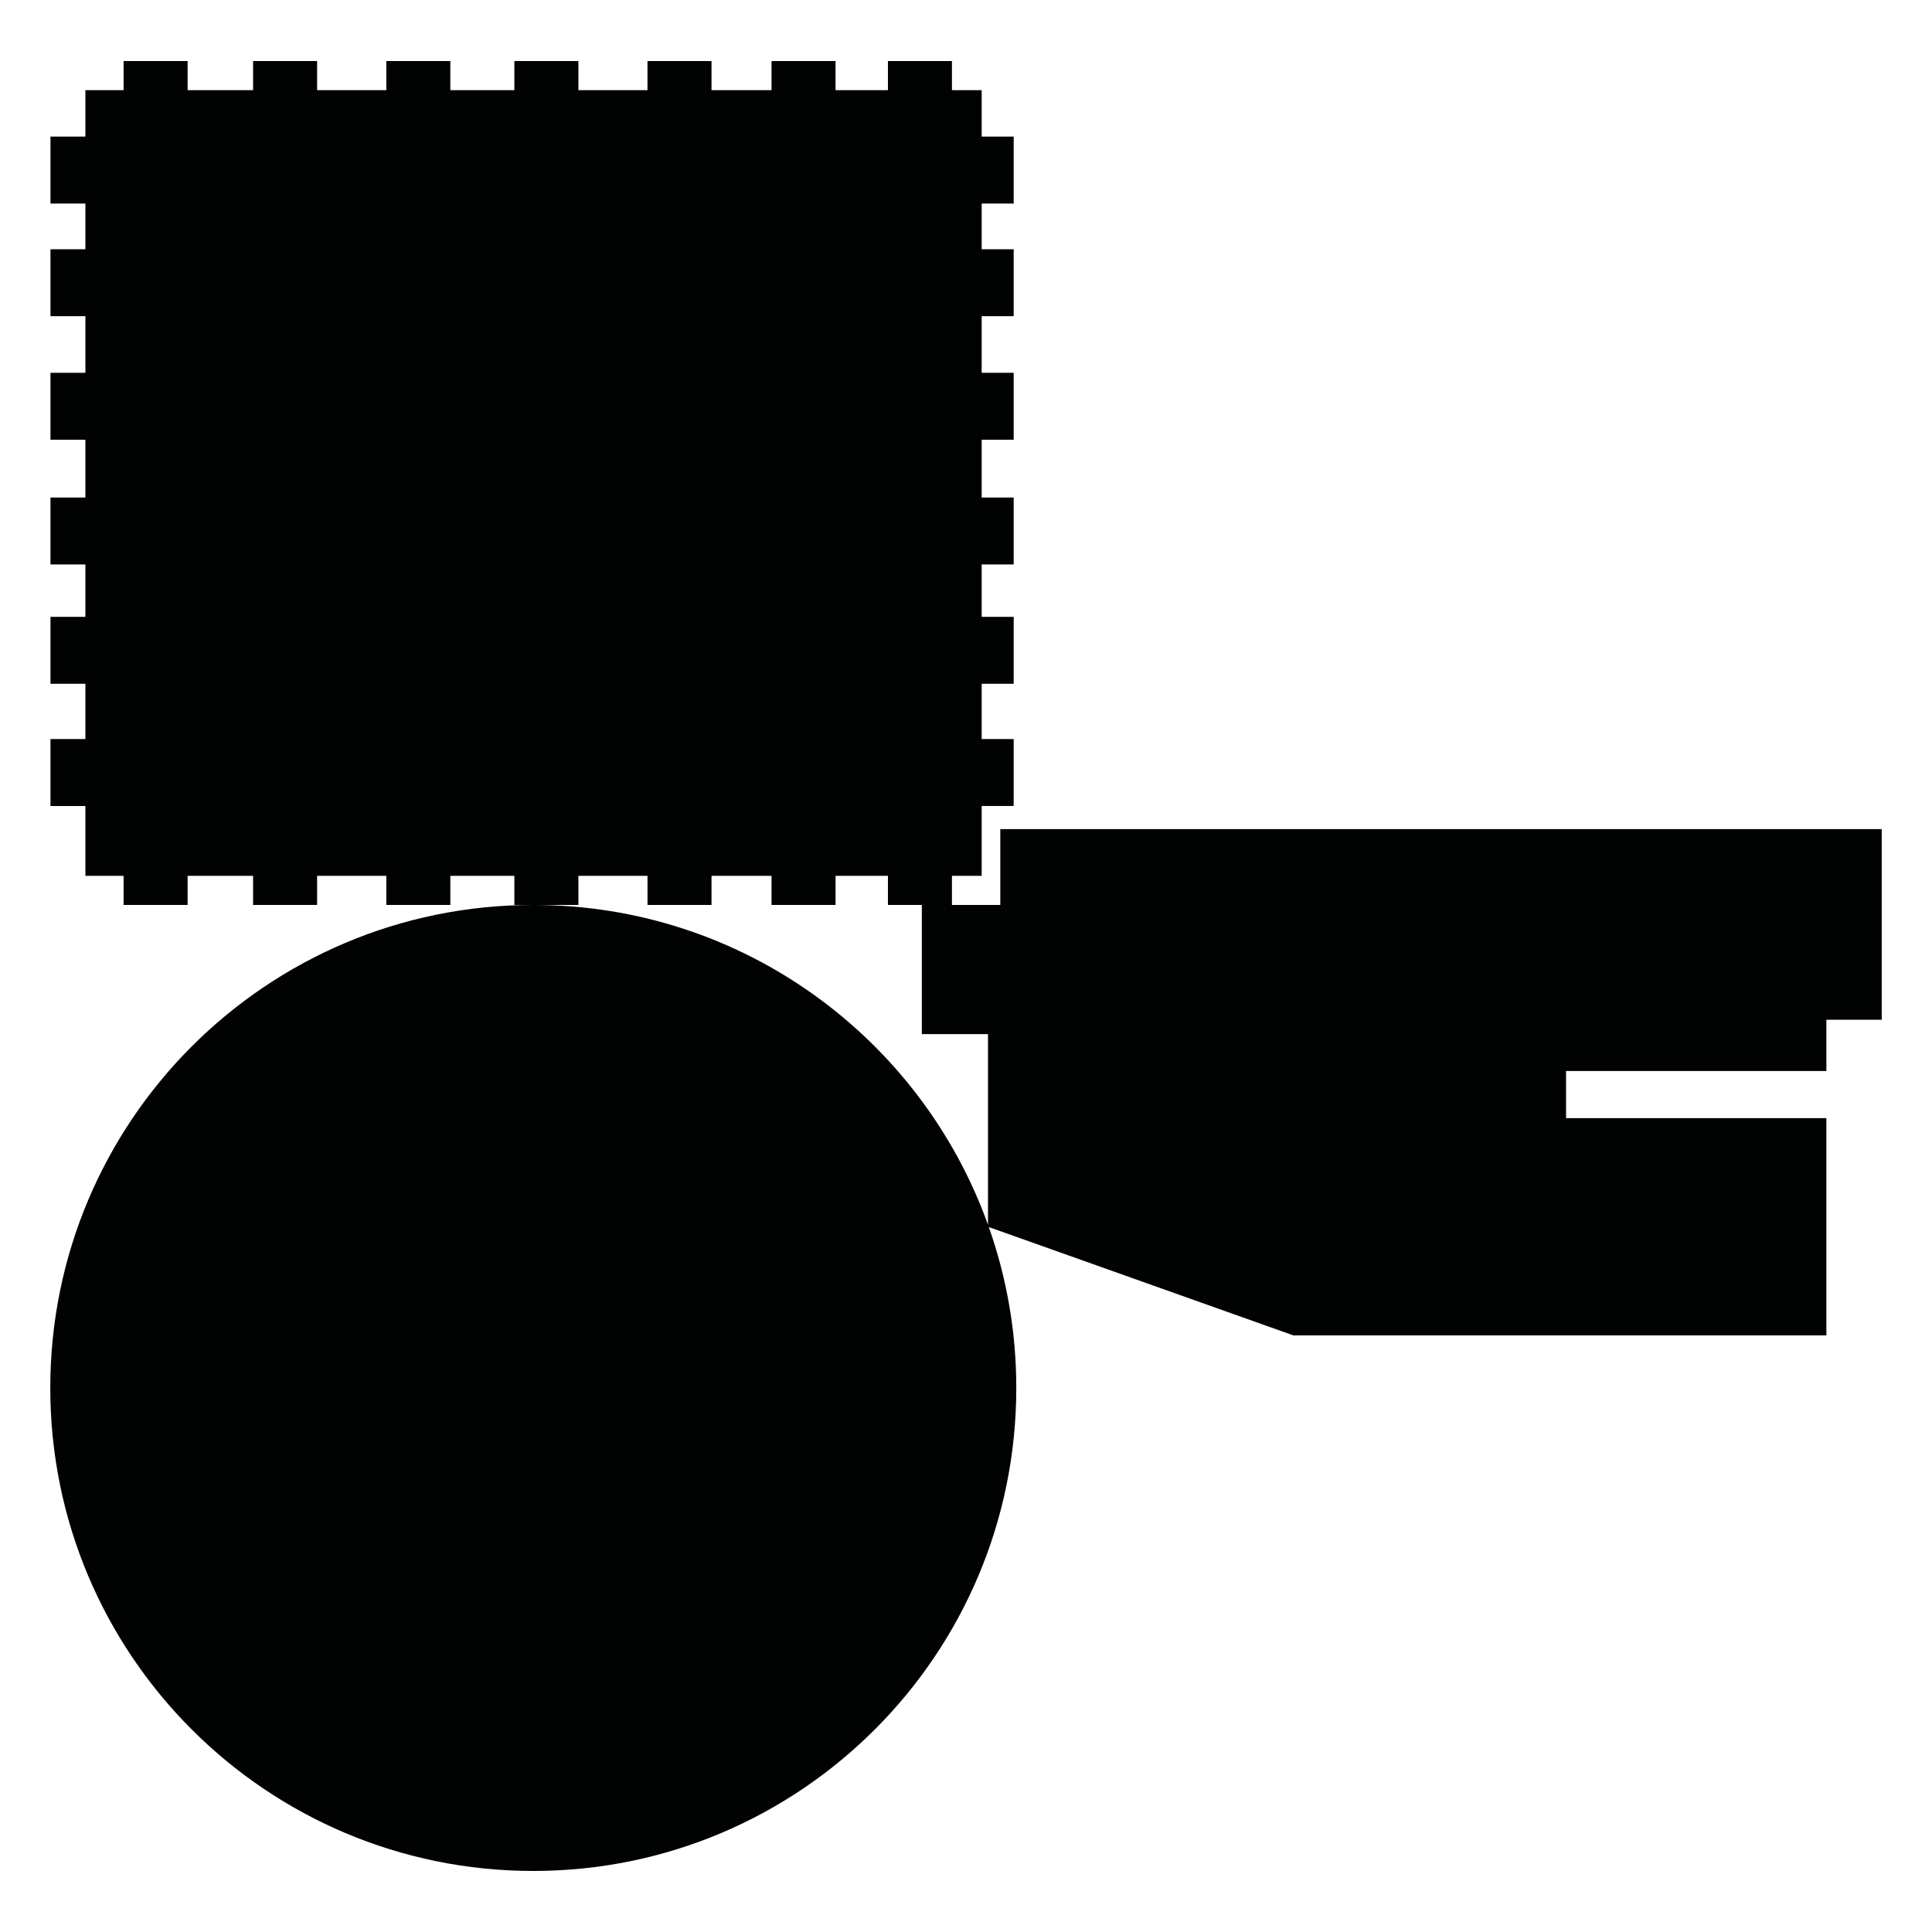<?xml version="1.0" encoding="utf-8"?>
<!-- Generator: Adobe Illustrator 16.0.0, SVG Export Plug-In . SVG Version: 6.00 Build 0)  -->
<!DOCTYPE svg PUBLIC "-//W3C//DTD SVG 1.1//EN" "http://www.w3.org/Graphics/SVG/1.1/DTD/svg11.dtd">
<svg version="1.1" id="Calque_1" xmlns="http://www.w3.org/2000/svg" xmlns:xlink="http://www.w3.org/1999/xlink" x="0px" y="0px"
	 width="1190.551px" height="1190.551px" viewBox="0 0 1190.551 1190.551" enable-background="new 0 0 1190.551 1190.551"
	 xml:space="preserve">
<path fill="#010202" d="M616.414,510.916v46.737H586.62v-17.932h18.318v-43.038h19.725v-41.245h-19.725v-34.071h19.725v-41.243
	h-19.725v-32.279h19.725v-41.244h-19.725v-35.639h19.725v-41.246h-19.725V194.83h19.725v-41.243h-19.725v-28.164h19.725V84.179
	h-19.725V55.548H586.62v-17.93h-39.453v17.93H514.89v-17.93h-39.45v17.93h-36.983v-17.93h-39.453v17.93h-42.589v-17.93h-39.451
	v17.93H277.51v-17.93h-39.448v17.93H195.41v-17.93h-39.451v17.93H115.61v-17.93H76.159v17.93H52.624v28.631H31.105v41.244h21.519
	v28.164H31.105v41.243h21.519v34.886H31.105v41.246h21.519v35.639H31.105v41.244h21.519v32.279H31.105v41.243h21.519v34.071H31.105
	v41.245h21.519v43.038h23.535v17.932h39.451v-17.932h40.348v17.932h39.451v-17.932h42.652v17.932h39.448v-17.932h39.453v17.932
	h11.66h27.791v-17.932h42.588v17.932h39.453v-17.932h36.983v17.932h39.45v-17.932h32.276v17.932h20.893v79.579h40.775v117.517
	c-41.235-114.903-151.118-197.096-280.21-197.096c-164.382,0-297.641,133.258-297.641,297.64s133.259,297.64,297.641,297.64
	s297.64-133.258,297.64-297.64c0-34.768-5.98-68.134-16.938-99.149l187.719,66.772h328.42V689.021H965.045v-29.054h160.42v-31.579
	h34.105V510.916H616.414z"/>
</svg>
